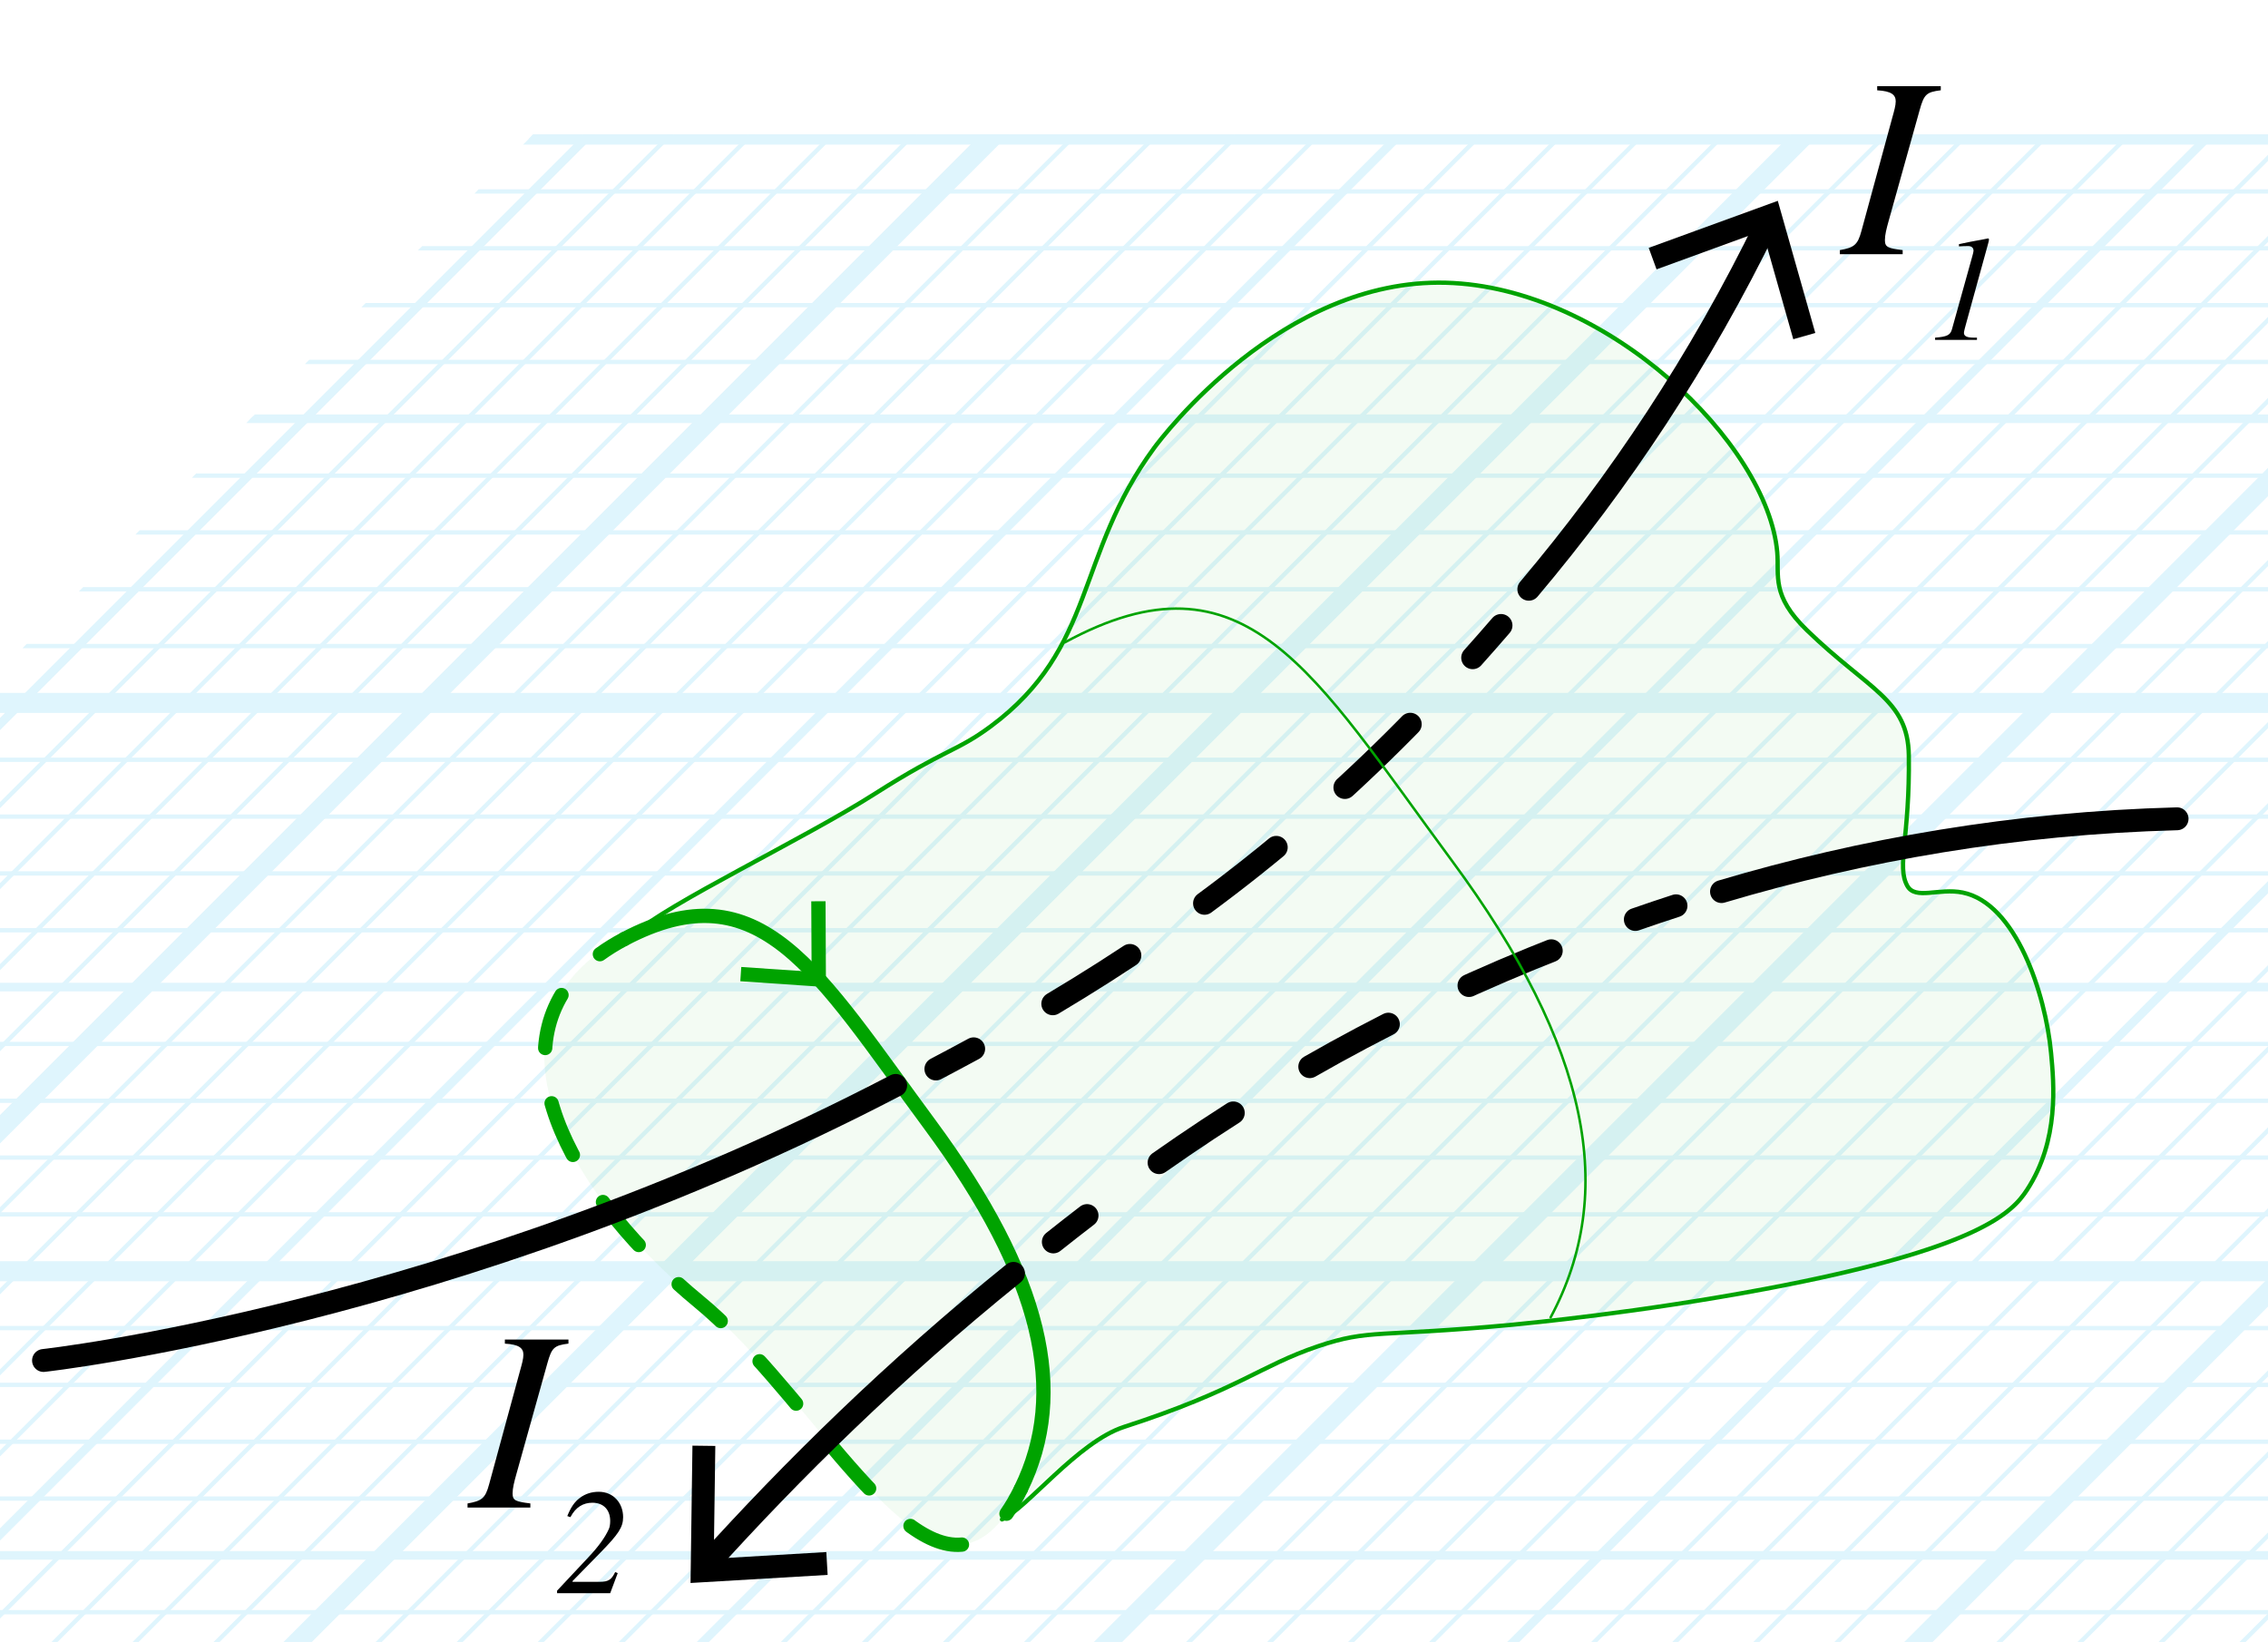 <?xml version="1.0" encoding="utf-8"?>
<!-- Generator: Adobe Illustrator 26.0.1, SVG Export Plug-In . SVG Version: 6.00 Build 0)  -->
<svg version="1.1" xmlns="http://www.w3.org/2000/svg" xmlns:xlink="http://www.w3.org/1999/xlink" x="0px" y="0px"
	 viewBox="0 0 79.332 57.436" enable-background="new 0 0 79.332 57.436" xml:space="preserve">
<g id="Graph_paper_slanted" opacity="0.5">
	<g id="Clipped_grid_00000003068028900943026870000011536296927355263674_">
		<defs>
			<polygon id="SVGID_1_" points="78.748,106.484 -82.533,106.484 18.645,4.709 179.927,4.709 			"/>
		</defs>
		<clipPath id="SVGID_00000142879909457224673030000016128876197359747234_">
			<use xlink:href="#SVGID_1_"  overflow="visible"/>
		</clipPath>
		
			<g id="Grid_00000142891597197125820610000009767860333217090727_" opacity="0.25" clip-path="url(#SVGID_00000142879909457224673030000016128876197359747234_)">
			<g id="Horizontal_1_mm_00000151508609497893311650000018408800186222605470_">
				
					<line fill="none" stroke="#00ABEB" stroke-width="0.15" stroke-miterlimit="10" x1="-4.084" y1="-13.183" x2="222.757" y2="-13.183"/>
				
					<line fill="none" stroke="#00ABEB" stroke-width="0.15" stroke-miterlimit="10" x1="-2.096" y1="-15.171" x2="224.745" y2="-15.171"/>
				
					<line fill="none" stroke="#00ABEB" stroke-width="0.15" stroke-miterlimit="10" x1="-121.373" y1="104.105" x2="105.468" y2="104.105"/>
				
					<line fill="none" stroke="#00ABEB" stroke-width="0.15" stroke-miterlimit="10" x1="-119.385" y1="102.117" x2="107.456" y2="102.117"/>
				
					<line fill="none" stroke="#00ABEB" stroke-width="0.15" stroke-miterlimit="10" x1="-117.397" y1="100.13" x2="109.443" y2="100.13"/>
				
					<line fill="none" stroke="#00ABEB" stroke-width="0.15" stroke-miterlimit="10" x1="-115.409" y1="98.142" x2="111.432" y2="98.142"/>
				
					<line fill="none" stroke="#00ABEB" stroke-width="0.15" stroke-miterlimit="10" x1="-113.421" y1="96.153" x2="113.42" y2="96.153"/>
				
					<line fill="none" stroke="#00ABEB" stroke-width="0.15" stroke-miterlimit="10" x1="-111.434" y1="94.166" x2="115.407" y2="94.166"/>
				
					<line fill="none" stroke="#00ABEB" stroke-width="0.15" stroke-miterlimit="10" x1="-109.445" y1="92.178" x2="117.395" y2="92.178"/>
				
					<line fill="none" stroke="#00ABEB" stroke-width="0.15" stroke-miterlimit="10" x1="-107.458" y1="90.19" x2="119.383" y2="90.19"/>
				
					<line fill="none" stroke="#00ABEB" stroke-width="0.15" stroke-miterlimit="10" x1="-105.469" y1="88.202" x2="121.371" y2="88.202"/>
				
					<line fill="none" stroke="#00ABEB" stroke-width="0.15" stroke-miterlimit="10" x1="-103.481" y1="86.214" x2="123.36" y2="86.214"/>
				
					<line fill="none" stroke="#00ABEB" stroke-width="0.15" stroke-miterlimit="10" x1="-101.494" y1="84.226" x2="125.347" y2="84.226"/>
				
					<line fill="none" stroke="#00ABEB" stroke-width="0.15" stroke-miterlimit="10" x1="-99.506" y1="82.238" x2="127.335" y2="82.238"/>
				
					<line fill="none" stroke="#00ABEB" stroke-width="0.15" stroke-miterlimit="10" x1="-97.517" y1="80.25" x2="129.323" y2="80.25"/>
				
					<line fill="none" stroke="#00ABEB" stroke-width="0.15" stroke-miterlimit="10" x1="-95.53" y1="78.262" x2="131.311" y2="78.262"/>
				
					<line fill="none" stroke="#00ABEB" stroke-width="0.15" stroke-miterlimit="10" x1="-93.542" y1="76.274" x2="133.299" y2="76.274"/>
				
					<line fill="none" stroke="#00ABEB" stroke-width="0.15" stroke-miterlimit="10" x1="-91.554" y1="74.286" x2="135.287" y2="74.286"/>
				
					<line fill="none" stroke="#00ABEB" stroke-width="0.15" stroke-miterlimit="10" x1="-89.566" y1="72.299" x2="137.275" y2="72.299"/>
				
					<line fill="none" stroke="#00ABEB" stroke-width="0.15" stroke-miterlimit="10" x1="-87.578" y1="70.311" x2="139.263" y2="70.311"/>
				
					<line fill="none" stroke="#00ABEB" stroke-width="0.15" stroke-miterlimit="10" x1="-85.59" y1="68.322" x2="141.251" y2="68.322"/>
				
					<line fill="none" stroke="#00ABEB" stroke-width="0.15" stroke-miterlimit="10" x1="-83.602" y1="66.335" x2="143.238" y2="66.335"/>
				
					<line fill="none" stroke="#00ABEB" stroke-width="0.15" stroke-miterlimit="10" x1="-81.614" y1="64.347" x2="145.227" y2="64.347"/>
				
					<line fill="none" stroke="#00ABEB" stroke-width="0.15" stroke-miterlimit="10" x1="-79.626" y1="62.358" x2="147.215" y2="62.358"/>
				
					<line fill="none" stroke="#00ABEB" stroke-width="0.15" stroke-miterlimit="10" x1="-77.638" y1="60.371" x2="149.203" y2="60.371"/>
				
					<line fill="none" stroke="#00ABEB" stroke-width="0.15" stroke-miterlimit="10" x1="-75.65" y1="58.383" x2="151.191" y2="58.383"/>
				
					<line fill="none" stroke="#00ABEB" stroke-width="0.15" stroke-miterlimit="10" x1="-73.663" y1="56.395" x2="153.178" y2="56.395"/>
				
					<line fill="none" stroke="#00ABEB" stroke-width="0.15" stroke-miterlimit="10" x1="-71.674" y1="54.407" x2="155.166" y2="54.407"/>
				
					<line fill="none" stroke="#00ABEB" stroke-width="0.15" stroke-miterlimit="10" x1="-69.686" y1="52.419" x2="157.155" y2="52.419"/>
				
					<line fill="none" stroke="#00ABEB" stroke-width="0.15" stroke-miterlimit="10" x1="-67.699" y1="50.431" x2="159.142" y2="50.431"/>
				
					<line fill="none" stroke="#00ABEB" stroke-width="0.15" stroke-miterlimit="10" x1="-65.711" y1="48.443" x2="161.13" y2="48.443"/>
				
					<line fill="none" stroke="#00ABEB" stroke-width="0.15" stroke-miterlimit="10" x1="-63.722" y1="46.455" x2="163.118" y2="46.455"/>
				
					<line fill="none" stroke="#00ABEB" stroke-width="0.15" stroke-miterlimit="10" x1="-61.735" y1="44.468" x2="165.106" y2="44.468"/>
				
					<line fill="none" stroke="#00ABEB" stroke-width="0.15" stroke-miterlimit="10" x1="-59.747" y1="42.479" x2="167.094" y2="42.479"/>
				
					<line fill="none" stroke="#00ABEB" stroke-width="0.15" stroke-miterlimit="10" x1="-57.759" y1="40.491" x2="169.082" y2="40.491"/>
				
					<line fill="none" stroke="#00ABEB" stroke-width="0.15" stroke-miterlimit="10" x1="-55.771" y1="38.504" x2="171.07" y2="38.504"/>
				
					<line fill="none" stroke="#00ABEB" stroke-width="0.15" stroke-miterlimit="10" x1="-53.783" y1="36.516" x2="173.058" y2="36.516"/>
				
					<line fill="none" stroke="#00ABEB" stroke-width="0.15" stroke-miterlimit="10" x1="-51.795" y1="34.528" x2="175.046" y2="34.528"/>
				
					<line fill="none" stroke="#00ABEB" stroke-width="0.15" stroke-miterlimit="10" x1="-49.807" y1="32.54" x2="177.034" y2="32.54"/>
				
					<line fill="none" stroke="#00ABEB" stroke-width="0.15" stroke-miterlimit="10" x1="-47.819" y1="30.552" x2="179.022" y2="30.552"/>
				
					<line fill="none" stroke="#00ABEB" stroke-width="0.15" stroke-miterlimit="10" x1="-45.831" y1="28.564" x2="181.01" y2="28.564"/>
				
					<line fill="none" stroke="#00ABEB" stroke-width="0.15" stroke-miterlimit="10" x1="-43.844" y1="26.576" x2="182.997" y2="26.576"/>
				
					<line fill="none" stroke="#00ABEB" stroke-width="0.15" stroke-miterlimit="10" x1="-41.855" y1="24.588" x2="184.986" y2="24.588"/>
				
					<line fill="none" stroke="#00ABEB" stroke-width="0.15" stroke-miterlimit="10" x1="-39.868" y1="22.6" x2="186.973" y2="22.6"/>
				
					<line fill="none" stroke="#00ABEB" stroke-width="0.15" stroke-miterlimit="10" x1="-37.879" y1="20.612" x2="188.962" y2="20.612"/>
				
					<line fill="none" stroke="#00ABEB" stroke-width="0.15" stroke-miterlimit="10" x1="-35.891" y1="18.624" x2="190.95" y2="18.624"/>
				
					<line fill="none" stroke="#00ABEB" stroke-width="0.15" stroke-miterlimit="10" x1="-33.904" y1="16.637" x2="192.937" y2="16.637"/>
				
					<line fill="none" stroke="#00ABEB" stroke-width="0.15" stroke-miterlimit="10" x1="-31.916" y1="14.648" x2="194.925" y2="14.648"/>
				
					<line fill="none" stroke="#00ABEB" stroke-width="0.15" stroke-miterlimit="10" x1="-29.927" y1="12.66" x2="196.913" y2="12.66"/>
				
					<line fill="none" stroke="#00ABEB" stroke-width="0.15" stroke-miterlimit="10" x1="-27.94" y1="10.673" x2="198.901" y2="10.673"/>
				
					<line fill="none" stroke="#00ABEB" stroke-width="0.15" stroke-miterlimit="10" x1="-25.952" y1="8.685" x2="200.889" y2="8.685"/>
				
					<line fill="none" stroke="#00ABEB" stroke-width="0.15" stroke-miterlimit="10" x1="-23.964" y1="6.696" x2="202.877" y2="6.696"/>
				
					<line fill="none" stroke="#00ABEB" stroke-width="0.15" stroke-miterlimit="10" x1="-21.976" y1="4.709" x2="204.865" y2="4.709"/>
				
					<line fill="none" stroke="#00ABEB" stroke-width="0.15" stroke-miterlimit="10" x1="-19.988" y1="2.721" x2="206.853" y2="2.721"/>
				<line fill="none" stroke="#00ABEB" stroke-width="0.15" stroke-miterlimit="10" x1="-18" y1="0.733" x2="208.841" y2="0.733"/>
				
					<line fill="none" stroke="#00ABEB" stroke-width="0.15" stroke-miterlimit="10" x1="-16.012" y1="-1.255" x2="210.829" y2="-1.255"/>
				
					<line fill="none" stroke="#00ABEB" stroke-width="0.15" stroke-miterlimit="10" x1="-14.024" y1="-3.243" x2="212.817" y2="-3.243"/>
				
					<line fill="none" stroke="#00ABEB" stroke-width="0.15" stroke-miterlimit="10" x1="-12.036" y1="-5.231" x2="214.805" y2="-5.231"/>
				
					<line fill="none" stroke="#00ABEB" stroke-width="0.15" stroke-miterlimit="10" x1="-10.048" y1="-7.219" x2="216.793" y2="-7.219"/>
				
					<line fill="none" stroke="#00ABEB" stroke-width="0.15" stroke-miterlimit="10" x1="-8.06" y1="-9.207" x2="218.781" y2="-9.207"/>
				
					<line fill="none" stroke="#00ABEB" stroke-width="0.15" stroke-miterlimit="10" x1="-6.072" y1="-11.195" x2="220.768" y2="-11.195"/>
			</g>
			<g id="Vertical_1_mm_00000181073523592228201180000012361058669048395659_">
				<g>
					
						<line fill="none" stroke="#00ABEB" stroke-width="0.15" stroke-miterlimit="10" x1="-121.288" y1="104.096" x2="-1.968" y2="-15.224"/>
				</g>
				
					<line fill="none" stroke="#00ABEB" stroke-width="0.15" stroke-miterlimit="10" x1="-118.454" y1="104.096" x2="0.866" y2="-15.224"/>
				
					<line fill="none" stroke="#00ABEB" stroke-width="0.15" stroke-miterlimit="10" x1="-115.619" y1="104.096" x2="3.701" y2="-15.224"/>
				
					<line fill="none" stroke="#00ABEB" stroke-width="0.15" stroke-miterlimit="10" x1="-112.784" y1="104.096" x2="6.536" y2="-15.224"/>
				
					<line fill="none" stroke="#00ABEB" stroke-width="0.15" stroke-miterlimit="10" x1="-109.95" y1="104.096" x2="9.37" y2="-15.224"/>
				
					<line fill="none" stroke="#00ABEB" stroke-width="0.15" stroke-miterlimit="10" x1="-107.115" y1="104.096" x2="12.205" y2="-15.224"/>
				
					<line fill="none" stroke="#00ABEB" stroke-width="0.15" stroke-miterlimit="10" x1="-104.28" y1="104.096" x2="15.04" y2="-15.224"/>
				
					<line fill="none" stroke="#00ABEB" stroke-width="0.15" stroke-miterlimit="10" x1="-101.446" y1="104.096" x2="17.874" y2="-15.224"/>
				
					<line fill="none" stroke="#00ABEB" stroke-width="0.15" stroke-miterlimit="10" x1="-98.611" y1="104.096" x2="20.709" y2="-15.224"/>
				
					<line fill="none" stroke="#00ABEB" stroke-width="0.15" stroke-miterlimit="10" x1="-95.777" y1="104.096" x2="23.543" y2="-15.224"/>
				
					<line fill="none" stroke="#00ABEB" stroke-width="0.15" stroke-miterlimit="10" x1="-92.942" y1="104.096" x2="26.378" y2="-15.224"/>
				
					<line fill="none" stroke="#00ABEB" stroke-width="0.15" stroke-miterlimit="10" x1="-90.107" y1="104.096" x2="29.213" y2="-15.224"/>
				
					<line fill="none" stroke="#00ABEB" stroke-width="0.15" stroke-miterlimit="10" x1="-87.273" y1="104.096" x2="32.047" y2="-15.224"/>
				
					<line fill="none" stroke="#00ABEB" stroke-width="0.15" stroke-miterlimit="10" x1="-84.438" y1="104.096" x2="34.882" y2="-15.224"/>
				
					<line fill="none" stroke="#00ABEB" stroke-width="0.15" stroke-miterlimit="10" x1="-81.603" y1="104.096" x2="37.717" y2="-15.224"/>
				
					<line fill="none" stroke="#00ABEB" stroke-width="0.15" stroke-miterlimit="10" x1="-78.769" y1="104.096" x2="40.551" y2="-15.224"/>
				
					<line fill="none" stroke="#00ABEB" stroke-width="0.15" stroke-miterlimit="10" x1="-75.934" y1="104.096" x2="43.386" y2="-15.224"/>
				
					<line fill="none" stroke="#00ABEB" stroke-width="0.15" stroke-miterlimit="10" x1="-73.099" y1="104.096" x2="46.221" y2="-15.224"/>
				
					<line fill="none" stroke="#00ABEB" stroke-width="0.15" stroke-miterlimit="10" x1="-70.265" y1="104.096" x2="49.055" y2="-15.224"/>
				
					<line fill="none" stroke="#00ABEB" stroke-width="0.15" stroke-miterlimit="10" x1="-67.43" y1="104.096" x2="51.89" y2="-15.224"/>
				
					<line fill="none" stroke="#00ABEB" stroke-width="0.15" stroke-miterlimit="10" x1="-64.595" y1="104.096" x2="54.725" y2="-15.224"/>
				
					<line fill="none" stroke="#00ABEB" stroke-width="0.15" stroke-miterlimit="10" x1="-61.761" y1="104.096" x2="57.559" y2="-15.224"/>
				
					<line fill="none" stroke="#00ABEB" stroke-width="0.15" stroke-miterlimit="10" x1="-58.926" y1="104.096" x2="60.394" y2="-15.224"/>
				
					<line fill="none" stroke="#00ABEB" stroke-width="0.15" stroke-miterlimit="10" x1="-56.091" y1="104.096" x2="63.229" y2="-15.224"/>
				
					<line fill="none" stroke="#00ABEB" stroke-width="0.15" stroke-miterlimit="10" x1="-53.257" y1="104.096" x2="66.063" y2="-15.224"/>
				
					<line fill="none" stroke="#00ABEB" stroke-width="0.15" stroke-miterlimit="10" x1="-50.422" y1="104.096" x2="68.898" y2="-15.224"/>
				
					<line fill="none" stroke="#00ABEB" stroke-width="0.15" stroke-miterlimit="10" x1="-47.588" y1="104.096" x2="71.732" y2="-15.224"/>
				
					<line fill="none" stroke="#00ABEB" stroke-width="0.15" stroke-miterlimit="10" x1="-44.753" y1="104.096" x2="74.567" y2="-15.224"/>
				
					<line fill="none" stroke="#00ABEB" stroke-width="0.15" stroke-miterlimit="10" x1="-41.918" y1="104.096" x2="77.402" y2="-15.224"/>
				
					<line fill="none" stroke="#00ABEB" stroke-width="0.15" stroke-miterlimit="10" x1="-39.084" y1="104.096" x2="80.236" y2="-15.224"/>
				
					<line fill="none" stroke="#00ABEB" stroke-width="0.15" stroke-miterlimit="10" x1="-36.249" y1="104.096" x2="83.071" y2="-15.224"/>
				
					<line fill="none" stroke="#00ABEB" stroke-width="0.15" stroke-miterlimit="10" x1="-33.414" y1="104.096" x2="85.906" y2="-15.224"/>
				
					<line fill="none" stroke="#00ABEB" stroke-width="0.15" stroke-miterlimit="10" x1="-30.58" y1="104.096" x2="88.74" y2="-15.224"/>
				
					<line fill="none" stroke="#00ABEB" stroke-width="0.15" stroke-miterlimit="10" x1="-27.745" y1="104.096" x2="91.575" y2="-15.224"/>
				
					<line fill="none" stroke="#00ABEB" stroke-width="0.15" stroke-miterlimit="10" x1="-24.91" y1="104.096" x2="94.41" y2="-15.224"/>
				
					<line fill="none" stroke="#00ABEB" stroke-width="0.15" stroke-miterlimit="10" x1="-22.076" y1="104.096" x2="97.244" y2="-15.224"/>
				
					<line fill="none" stroke="#00ABEB" stroke-width="0.15" stroke-miterlimit="10" x1="-19.241" y1="104.096" x2="100.079" y2="-15.224"/>
				
					<line fill="none" stroke="#00ABEB" stroke-width="0.15" stroke-miterlimit="10" x1="-16.406" y1="104.096" x2="102.914" y2="-15.224"/>
				
					<line fill="none" stroke="#00ABEB" stroke-width="0.15" stroke-miterlimit="10" x1="-13.572" y1="104.096" x2="105.748" y2="-15.224"/>
				
					<line fill="none" stroke="#00ABEB" stroke-width="0.15" stroke-miterlimit="10" x1="-10.737" y1="104.096" x2="108.583" y2="-15.224"/>
				
					<line fill="none" stroke="#00ABEB" stroke-width="0.15" stroke-miterlimit="10" x1="-7.903" y1="104.096" x2="111.417" y2="-15.224"/>
				
					<line fill="none" stroke="#00ABEB" stroke-width="0.15" stroke-miterlimit="10" x1="-5.068" y1="104.096" x2="114.252" y2="-15.224"/>
				
					<line fill="none" stroke="#00ABEB" stroke-width="0.15" stroke-miterlimit="10" x1="-2.233" y1="104.096" x2="117.087" y2="-15.224"/>
				
					<line fill="none" stroke="#00ABEB" stroke-width="0.15" stroke-miterlimit="10" x1="0.601" y1="104.096" x2="119.921" y2="-15.224"/>
				
					<line fill="none" stroke="#00ABEB" stroke-width="0.15" stroke-miterlimit="10" x1="3.436" y1="104.096" x2="122.756" y2="-15.224"/>
				
					<line fill="none" stroke="#00ABEB" stroke-width="0.15" stroke-miterlimit="10" x1="6.271" y1="104.096" x2="125.591" y2="-15.224"/>
				
					<line fill="none" stroke="#00ABEB" stroke-width="0.15" stroke-miterlimit="10" x1="9.105" y1="104.096" x2="128.425" y2="-15.224"/>
				
					<line fill="none" stroke="#00ABEB" stroke-width="0.15" stroke-miterlimit="10" x1="11.94" y1="104.096" x2="131.26" y2="-15.224"/>
				
					<line fill="none" stroke="#00ABEB" stroke-width="0.15" stroke-miterlimit="10" x1="14.775" y1="104.096" x2="134.095" y2="-15.224"/>
				
					<line fill="none" stroke="#00ABEB" stroke-width="0.15" stroke-miterlimit="10" x1="17.609" y1="104.096" x2="136.929" y2="-15.224"/>
				
					<line fill="none" stroke="#00ABEB" stroke-width="0.15" stroke-miterlimit="10" x1="20.444" y1="104.096" x2="139.764" y2="-15.224"/>
				
					<line fill="none" stroke="#00ABEB" stroke-width="0.15" stroke-miterlimit="10" x1="23.279" y1="104.096" x2="142.599" y2="-15.224"/>
				
					<line fill="none" stroke="#00ABEB" stroke-width="0.15" stroke-miterlimit="10" x1="26.113" y1="104.096" x2="145.433" y2="-15.224"/>
				
					<line fill="none" stroke="#00ABEB" stroke-width="0.15" stroke-miterlimit="10" x1="28.948" y1="104.096" x2="148.268" y2="-15.224"/>
				
					<line fill="none" stroke="#00ABEB" stroke-width="0.15" stroke-miterlimit="10" x1="31.783" y1="104.096" x2="151.103" y2="-15.224"/>
				
					<line fill="none" stroke="#00ABEB" stroke-width="0.15" stroke-miterlimit="10" x1="34.617" y1="104.096" x2="153.937" y2="-15.224"/>
				
					<line fill="none" stroke="#00ABEB" stroke-width="0.15" stroke-miterlimit="10" x1="37.452" y1="104.096" x2="156.772" y2="-15.224"/>
				
					<line fill="none" stroke="#00ABEB" stroke-width="0.15" stroke-miterlimit="10" x1="40.286" y1="104.096" x2="159.606" y2="-15.224"/>
				
					<line fill="none" stroke="#00ABEB" stroke-width="0.15" stroke-miterlimit="10" x1="43.121" y1="104.096" x2="162.441" y2="-15.224"/>
				
					<line fill="none" stroke="#00ABEB" stroke-width="0.15" stroke-miterlimit="10" x1="45.956" y1="104.096" x2="165.276" y2="-15.224"/>
				
					<line fill="none" stroke="#00ABEB" stroke-width="0.15" stroke-miterlimit="10" x1="48.79" y1="104.096" x2="168.11" y2="-15.224"/>
				
					<line fill="none" stroke="#00ABEB" stroke-width="0.15" stroke-miterlimit="10" x1="51.625" y1="104.096" x2="170.945" y2="-15.224"/>
				
					<line fill="none" stroke="#00ABEB" stroke-width="0.15" stroke-miterlimit="10" x1="54.46" y1="104.096" x2="173.78" y2="-15.224"/>
				
					<line fill="none" stroke="#00ABEB" stroke-width="0.15" stroke-miterlimit="10" x1="57.294" y1="104.096" x2="176.614" y2="-15.224"/>
				
					<line fill="none" stroke="#00ABEB" stroke-width="0.15" stroke-miterlimit="10" x1="60.129" y1="104.096" x2="179.449" y2="-15.224"/>
				
					<line fill="none" stroke="#00ABEB" stroke-width="0.15" stroke-miterlimit="10" x1="62.964" y1="104.096" x2="182.284" y2="-15.224"/>
				
					<line fill="none" stroke="#00ABEB" stroke-width="0.15" stroke-miterlimit="10" x1="65.798" y1="104.096" x2="185.118" y2="-15.224"/>
				
					<line fill="none" stroke="#00ABEB" stroke-width="0.15" stroke-miterlimit="10" x1="68.633" y1="104.096" x2="187.953" y2="-15.224"/>
				
					<line fill="none" stroke="#00ABEB" stroke-width="0.15" stroke-miterlimit="10" x1="71.468" y1="104.096" x2="190.788" y2="-15.224"/>
				
					<line fill="none" stroke="#00ABEB" stroke-width="0.15" stroke-miterlimit="10" x1="74.302" y1="104.096" x2="193.622" y2="-15.224"/>
				
					<line fill="none" stroke="#00ABEB" stroke-width="0.15" stroke-miterlimit="10" x1="77.137" y1="104.096" x2="196.457" y2="-15.224"/>
				
					<line fill="none" stroke="#00ABEB" stroke-width="0.15" stroke-miterlimit="10" x1="79.972" y1="104.096" x2="199.292" y2="-15.224"/>
				
					<line fill="none" stroke="#00ABEB" stroke-width="0.15" stroke-miterlimit="10" x1="82.806" y1="104.096" x2="202.126" y2="-15.224"/>
				
					<line fill="none" stroke="#00ABEB" stroke-width="0.15" stroke-miterlimit="10" x1="85.641" y1="104.096" x2="204.961" y2="-15.224"/>
				
					<line fill="none" stroke="#00ABEB" stroke-width="0.15" stroke-miterlimit="10" x1="88.475" y1="104.096" x2="207.795" y2="-15.224"/>
				
					<line fill="none" stroke="#00ABEB" stroke-width="0.15" stroke-miterlimit="10" x1="91.31" y1="104.096" x2="210.63" y2="-15.224"/>
				
					<line fill="none" stroke="#00ABEB" stroke-width="0.15" stroke-miterlimit="10" x1="94.145" y1="104.096" x2="213.465" y2="-15.224"/>
				
					<line fill="none" stroke="#00ABEB" stroke-width="0.15" stroke-miterlimit="10" x1="96.979" y1="104.096" x2="216.299" y2="-15.224"/>
				
					<line fill="none" stroke="#00ABEB" stroke-width="0.15" stroke-miterlimit="10" x1="99.814" y1="104.096" x2="219.134" y2="-15.224"/>
				
					<line fill="none" stroke="#00ABEB" stroke-width="0.15" stroke-miterlimit="10" x1="102.649" y1="104.096" x2="221.969" y2="-15.224"/>
				
					<line fill="none" stroke="#00ABEB" stroke-width="0.15" stroke-miterlimit="10" x1="105.483" y1="104.096" x2="224.803" y2="-15.224"/>
			</g>
			<g id="Horizontal_5_mm_00000011735556503592991880000008134099091165005186_">
				
					<line fill="none" stroke="#00ABEB" stroke-width="0.3" stroke-miterlimit="10" x1="-121.648" y1="104.105" x2="105.468" y2="104.105"/>
				
					<line fill="none" stroke="#00ABEB" stroke-width="0.3" stroke-miterlimit="10" x1="-111.708" y1="94.166" x2="115.407" y2="94.166"/>
				
					<line fill="none" stroke="#00ABEB" stroke-width="0.3" stroke-miterlimit="10" x1="-101.769" y1="84.226" x2="125.347" y2="84.226"/>
				
					<line fill="none" stroke="#00ABEB" stroke-width="0.3" stroke-miterlimit="10" x1="-91.829" y1="74.286" x2="135.287" y2="74.286"/>
				
					<line fill="none" stroke="#00ABEB" stroke-width="0.3" stroke-miterlimit="10" x1="-81.889" y1="64.347" x2="145.227" y2="64.347"/>
				
					<line fill="none" stroke="#00ABEB" stroke-width="0.3" stroke-miterlimit="10" x1="-71.949" y1="54.407" x2="155.166" y2="54.407"/>
				
					<line fill="none" stroke="#00ABEB" stroke-width="0.3" stroke-miterlimit="10" x1="-62.01" y1="44.468" x2="165.106" y2="44.468"/>
				
					<line fill="none" stroke="#00ABEB" stroke-width="0.3" stroke-miterlimit="10" x1="-52.07" y1="34.528" x2="175.046" y2="34.528"/>
				
					<line fill="none" stroke="#00ABEB" stroke-width="0.3" stroke-miterlimit="10" x1="-42.13" y1="24.588" x2="184.986" y2="24.588"/>
				
					<line fill="none" stroke="#00ABEB" stroke-width="0.3" stroke-miterlimit="10" x1="-32.19" y1="14.648" x2="194.925" y2="14.648"/>
				
					<line fill="none" stroke="#00ABEB" stroke-width="0.3" stroke-miterlimit="10" x1="-22.251" y1="4.709" x2="204.865" y2="4.709"/>
			</g>
			<g id="Vertical_5_mm_00000064346364918789686960000003233481195482251947_">
				
					<line fill="none" stroke="#00ABEB" stroke-width="0.3" stroke-miterlimit="10" x1="-121.288" y1="104.096" x2="-1.775" y2="-15.416"/>
				
					<line fill="none" stroke="#00ABEB" stroke-width="0.3" stroke-miterlimit="10" x1="-107.115" y1="104.096" x2="12.397" y2="-15.416"/>
				
					<line fill="none" stroke="#00ABEB" stroke-width="0.3" stroke-miterlimit="10" x1="-92.942" y1="104.096" x2="26.571" y2="-15.416"/>
				
					<line fill="none" stroke="#00ABEB" stroke-width="0.3" stroke-miterlimit="10" x1="-78.769" y1="104.096" x2="40.744" y2="-15.416"/>
				
					<line fill="none" stroke="#00ABEB" stroke-width="0.3" stroke-miterlimit="10" x1="-64.595" y1="104.096" x2="54.917" y2="-15.416"/>
				
					<line fill="none" stroke="#00ABEB" stroke-width="0.3" stroke-miterlimit="10" x1="-50.422" y1="104.096" x2="69.091" y2="-15.416"/>
				
					<line fill="none" stroke="#00ABEB" stroke-width="0.3" stroke-miterlimit="10" x1="-36.249" y1="104.096" x2="83.264" y2="-15.416"/>
				
					<line fill="none" stroke="#00ABEB" stroke-width="0.3" stroke-miterlimit="10" x1="-22.076" y1="104.096" x2="97.437" y2="-15.416"/>
				
					<line fill="none" stroke="#00ABEB" stroke-width="0.3" stroke-miterlimit="10" x1="-7.903" y1="104.096" x2="111.609" y2="-15.416"/>
				
					<line fill="none" stroke="#00ABEB" stroke-width="0.3" stroke-miterlimit="10" x1="6.271" y1="104.096" x2="125.784" y2="-15.416"/>
				
					<line fill="none" stroke="#00ABEB" stroke-width="0.3" stroke-miterlimit="10" x1="20.444" y1="104.096" x2="139.957" y2="-15.416"/>
				
					<line fill="none" stroke="#00ABEB" stroke-width="0.3" stroke-miterlimit="10" x1="34.617" y1="104.096" x2="154.129" y2="-15.416"/>
				
					<line fill="none" stroke="#00ABEB" stroke-width="0.3" stroke-miterlimit="10" x1="48.79" y1="104.096" x2="168.303" y2="-15.416"/>
				
					<line fill="none" stroke="#00ABEB" stroke-width="0.3" stroke-miterlimit="10" x1="62.964" y1="104.096" x2="182.477" y2="-15.416"/>
				
					<line fill="none" stroke="#00ABEB" stroke-width="0.3" stroke-miterlimit="10" x1="77.137" y1="104.096" x2="196.649" y2="-15.416"/>
				
					<line fill="none" stroke="#00ABEB" stroke-width="0.3" stroke-miterlimit="10" x1="91.31" y1="104.096" x2="210.823" y2="-15.416"/>
				
					<line fill="none" stroke="#00ABEB" stroke-width="0.3" stroke-miterlimit="10" x1="105.483" y1="104.096" x2="224.996" y2="-15.416"/>
			</g>
			<g id="Horizontal_10_mm_00000163045836177147705350000008480455355013810362_">
				
					<line id="_x31_9_00000057116790517712807720000015084113881736219806_" fill="none" stroke="#00ABEB" stroke-width="0.7" stroke-miterlimit="10" x1="-121.648" y1="104.105" x2="105.468" y2="104.105"/>
				
					<line id="_x32_0_00000024685878617286333290000013167547815532084100_" fill="none" stroke="#00ABEB" stroke-width="0.7" stroke-miterlimit="10" x1="-101.769" y1="84.226" x2="125.347" y2="84.226"/>
				
					<line id="_x32_1_00000138564813020868535020000012777939180148238773_" fill="none" stroke="#00ABEB" stroke-width="0.7" stroke-miterlimit="10" x1="-81.889" y1="64.347" x2="145.227" y2="64.347"/>
				
					<line id="_x32_2_00000052807586205252870140000014502512662559454639_" fill="none" stroke="#00ABEB" stroke-width="0.7" stroke-miterlimit="10" x1="-62.01" y1="44.468" x2="165.106" y2="44.468"/>
				
					<line id="_x32_3_00000051376893246677475670000009295515732899575694_" fill="none" stroke="#00ABEB" stroke-width="0.7" stroke-miterlimit="10" x1="-42.13" y1="24.588" x2="184.986" y2="24.588"/>
				
					<line id="_x32_4_00000099657911357833521510000007853591198542098087_" fill="none" stroke="#00ABEB" stroke-width="0.7" stroke-miterlimit="10" x1="-22.251" y1="4.709" x2="204.865" y2="4.709"/>
				
					<line id="_x32_5_00000155127691660191171140000008292164438978366870_" fill="none" stroke="#00ABEB" stroke-width="0.7" stroke-miterlimit="10" x1="-2.371" y1="-15.171" x2="224.745" y2="-15.171"/>
			</g>
			<g id="Vertical_10_mm_00000134969164297783457920000010833503864539426239_">
				
					<line id="_x30__00000151539528360119995570000005083818057555393183_" fill="none" stroke="#00ABEB" stroke-width="0.7" stroke-miterlimit="10" x1="-121.288" y1="104.096" x2="-1.775" y2="-15.416"/>
				
					<line id="_x31__00000021823889366233599640000011971139016478256513_" fill="none" stroke="#00ABEB" stroke-width="0.7" stroke-miterlimit="10" x1="-92.942" y1="104.096" x2="26.571" y2="-15.416"/>
				
					<line id="_x32__00000071550223824624162640000006130814236846722696_" fill="none" stroke="#00ABEB" stroke-width="0.7" stroke-miterlimit="10" x1="-64.595" y1="104.096" x2="54.917" y2="-15.416"/>
				
					<line id="_x33__00000042015976804734918030000005045165563697445304_" fill="none" stroke="#00ABEB" stroke-width="0.7" stroke-miterlimit="10" x1="-36.249" y1="104.096" x2="83.264" y2="-15.416"/>
				
					<line id="_x34__00000081637789328126233800000002486991317463304126_" fill="none" stroke="#00ABEB" stroke-width="0.7" stroke-miterlimit="10" x1="-7.903" y1="104.096" x2="111.609" y2="-15.416"/>
				
					<line id="_x35__00000051353690731882489090000004794744233340785543_" fill="none" stroke="#00ABEB" stroke-width="0.7" stroke-miterlimit="10" x1="20.444" y1="104.096" x2="139.957" y2="-15.416"/>
				
					<line id="_x36__00000011745311307505536660000010485558803267122343_" fill="none" stroke="#00ABEB" stroke-width="0.7" stroke-miterlimit="10" x1="48.79" y1="104.096" x2="168.303" y2="-15.416"/>
				
					<line id="_x37__00000045602144989735358580000003937589459941247142_" fill="none" stroke="#00ABEB" stroke-width="0.7" stroke-miterlimit="10" x1="77.137" y1="104.096" x2="196.649" y2="-15.416"/>
				
					<line id="_x38__00000047029857857898873560000014194396358708286345_" fill="none" stroke="#00ABEB" stroke-width="0.7" stroke-miterlimit="10" x1="105.483" y1="104.096" x2="224.996" y2="-15.416"/>
			</g>
		</g>
	</g>
</g>
<g id="Layer_8">
	<path opacity="0.05" fill="#00A300" d="M21.81,32.784c1.216-1.098,6.276-3.414,8.81-5.029c2.438-1.553,2.847-1.466,4.037-2.349
		c3.699-2.746,2.949-5.973,5.712-9.735c0.286-0.389,4.479-5.935,10.209-5.781c5.641,0.152,11.253,5.628,11.588,9.422
		c0.073,0.831-0.22,1.511,1.036,2.73c2.165,2.101,3.54,2.421,3.567,4.384c0.039,2.863-0.434,3.871-0.054,4.559
		c0.28,0.508,1.104,0.068,1.938,0.236c1.856,0.375,2.895,3.517,3.092,5.613c0.101,1.068,0.288,3.057-0.84,4.786
		c-0.501,0.768-1.63,2.05-9.162,3.467c-4.376,0.823-8.306,1.201-8.856,1.253c-4.686,0.441-4.966,0.139-6.783,0.751
		c-2.05,0.691-2.764,1.518-6.784,2.821c-1.625,0.527-4.271,3.236-4.271,3.236c-2.775,3.471-6.397-4.151-10.593-7.611
		C19.496,41.45,16.577,35.542,21.81,32.784z"/>
	
		<path fill="none" stroke="#00A300" stroke-width="0.15" stroke-linecap="round" stroke-linejoin="round" stroke-miterlimit="10" d="
		M22.142,32.696c1.216-1.098,5.944-3.327,8.477-4.941c2.438-1.553,2.847-1.466,4.037-2.349c3.699-2.746,2.949-5.973,5.712-9.735
		c0.286-0.389,4.479-5.935,10.209-5.781c5.641,0.152,11.253,5.628,11.588,9.422c0.073,0.831-0.22,1.511,1.036,2.73
		c2.165,2.101,3.54,2.421,3.567,4.384c0.039,2.863-0.434,3.871-0.054,4.559c0.28,0.508,1.104,0.068,1.938,0.236
		c1.856,0.375,2.895,3.517,3.092,5.613c0.101,1.068,0.288,3.057-0.84,4.786c-0.501,0.768-1.63,2.05-9.162,3.467
		c-4.376,0.823-8.306,1.201-8.856,1.253c-4.686,0.441-4.966,0.139-6.783,0.751c-2.05,0.691-2.764,1.518-6.784,2.821
		c-1.625,0.527-3.428,2.882-4.271,3.236"/>
	<g>
		<g>
			<path fill="none" stroke="#00A300" stroke-width="0.5" stroke-linecap="round" stroke-linejoin="round" d="M35.709,52.084
				c-0.165,0.335-0.333,0.622-0.504,0.865"/>
			
				<path fill="none" stroke="#00A300" stroke-width="0.5" stroke-linecap="round" stroke-linejoin="round" stroke-dasharray="1.957,1.957" d="
				M33.648,54.029c-2.552,0.247-5.672-5.589-9.193-8.491c-4.339-3.577-7.096-8.497-4.212-11.52"/>
			<path fill="none" stroke="#00A300" stroke-width="0.5" stroke-linecap="round" stroke-linejoin="round" d="M20.983,33.376
				c0.256-0.186,0.541-0.362,0.854-0.528"/>
		</g>
	</g>
	<path fill="none" stroke="#00A300" stroke-width="0.5" stroke-linecap="round" stroke-linejoin="round" stroke-miterlimit="10" d="
		M21.836,32.848c4.766-2.513,6.741,1.14,10.686,6.481s4.845,9.378,3.187,12.754"/>
	<g>
		<path d="M67.885,3.158c-0.504,0.063-0.585,0.144-0.738,0.693l-1.08,3.862c-0.081,0.288-0.135,0.504-0.135,0.684
			c0,0.252,0.108,0.288,0.621,0.351v0.144h-2.197V8.749c0.496-0.09,0.622-0.171,0.756-0.675l1.081-3.97
			c0.063-0.225,0.117-0.414,0.117-0.558c0-0.225-0.144-0.36-0.648-0.387V3.014h2.224V3.158z"/>
		<path d="M69.546,8.341c0.016,0,0.026,0.016,0.026,0.037c0,0.026-0.011,0.079-0.032,0.152l-0.75,2.724
			c-0.037,0.131-0.094,0.336-0.094,0.389c0,0.121,0.115,0.168,0.346,0.168h0.11v0.079h-1.464v-0.079
			c0.415-0.032,0.53-0.089,0.588-0.289l0.714-2.562c0.026-0.1,0.042-0.152,0.042-0.189c0-0.1-0.068-0.163-0.184-0.163h-0.016
			c-0.094,0-0.21,0.005-0.31,0.011V8.541l0.121-0.026c0.462-0.1,0.483-0.089,0.887-0.173H69.546z"/>
	</g>
	<g>
		<g>
			<path fill="none" stroke="#000000" stroke-width="0.8" stroke-linecap="round" stroke-linejoin="round" d="M32.736,37.393
				c0.445-0.234,0.885-0.469,1.322-0.706"/>
			
				<path fill="none" stroke="#000000" stroke-width="0.8" stroke-linecap="round" stroke-linejoin="round" stroke-dasharray="3.184,3.184" d="
				M36.825,35.112c4.826-2.876,9.197-6.223,13.609-10.929"/>
			<path fill="none" stroke="#000000" stroke-width="0.8" stroke-linecap="round" stroke-linejoin="round" d="M51.512,23.007
				c0.33-0.368,0.66-0.744,0.992-1.129"/>
		</g>
	</g>
	<g>
		<path fill="none" d="M53.476,20.612"/>
	</g>
	<path fill="none" stroke="#000000" stroke-width="0.8" stroke-linecap="round" stroke-linejoin="round" stroke-miterlimit="10" d="
		M1.522,47.589c0,0,14.372-1.578,29.808-9.622"/>
	<g>
		<g>
			<path fill="none" stroke="#000000" stroke-width="0.8" stroke-linecap="round" stroke-linejoin="round" d="M36.844,43.442
				c0.392-0.312,0.785-0.619,1.18-0.922"/>
			
				<path fill="none" stroke="#000000" stroke-width="0.8" stroke-linecap="round" stroke-linejoin="round" stroke-dasharray="3.126,3.126" d="
				M40.543,40.669c4.504-3.167,9.368-5.816,15.18-7.975"/>
			<path fill="none" stroke="#000000" stroke-width="0.8" stroke-linecap="round" stroke-linejoin="round" d="M57.202,32.163
				c0.468-0.163,0.942-0.323,1.423-0.479"/>
		</g>
	</g>
	<g>
		<g>
			<path fill="none" stroke="#000000" stroke-width="0.8" stroke-linecap="round" stroke-linejoin="round" d="M24.731,54.725
				c2.949-3.269,6.531-6.803,10.72-10.183"/>
			<g>
				<polygon points="28.95,55.089 28.904,54.29 24.966,54.523 25.021,50.578 24.221,50.568 24.154,55.372 				"/>
			</g>
		</g>
	</g>
	<path fill="none" stroke="#000000" stroke-width="0.8" stroke-linecap="round" stroke-linejoin="round" stroke-miterlimit="10" d="
		M60.216,31.187c4.941-1.47,10.258-2.394,15.936-2.546"/>
	<g>
		<g>
			<path fill="none" stroke="#000000" stroke-width="0.8" stroke-linecap="round" stroke-linejoin="round" d="M53.476,20.612
				c3.154-3.739,5.993-7.985,8.334-12.804"/>
			<g>
				<polygon points="63.497,11.647 62.727,11.866 61.65,8.071 57.944,9.422 57.67,8.67 62.185,7.025 				"/>
			</g>
		</g>
	</g>
	<g>
		<path d="M19.883,46.999c-0.504,0.063-0.585,0.144-0.738,0.693l-1.08,3.862c-0.081,0.288-0.135,0.504-0.135,0.684
			c0,0.252,0.108,0.288,0.621,0.351v0.144h-2.197V52.59c0.496-0.09,0.622-0.171,0.756-0.675l1.081-3.97
			c0.063-0.225,0.117-0.414,0.117-0.558c0-0.225-0.144-0.36-0.648-0.387v-0.144h2.224V46.999z"/>
		<path d="M19.843,53.032c0.126-0.31,0.247-0.488,0.431-0.63c0.205-0.157,0.43-0.22,0.672-0.22c0.504,0,0.85,0.388,0.85,0.887
			c0,0.352-0.163,0.593-0.782,1.228l-0.987,1.008v0.026h0.95c0.31,0,0.415-0.079,0.541-0.341l0.089,0.037l-0.263,0.703h-1.858
			v-0.089l1.102-1.176c0.347-0.367,0.583-0.698,0.709-0.981c0.031-0.068,0.047-0.168,0.047-0.284c0-0.362-0.21-0.635-0.625-0.635
			c-0.315,0-0.583,0.152-0.766,0.504L19.843,53.032z"/>
	</g>
	<g>
		<g>
			<polygon fill="#00A300" points="25.895,34.323 25.929,33.824 28.389,33.992 28.377,31.527 28.877,31.525 28.891,34.528 			"/>
		</g>
	</g>
	
		<path fill="none" stroke="#00A300" stroke-width="0.087" stroke-linecap="round" stroke-linejoin="round" stroke-miterlimit="10" d="
		M37.247,22.47c6.327-3.437,8.697,1.082,13.536,7.633s5.792,11.614,3.456,15.979"/>
	<g>
	</g>
</g>
</svg>
